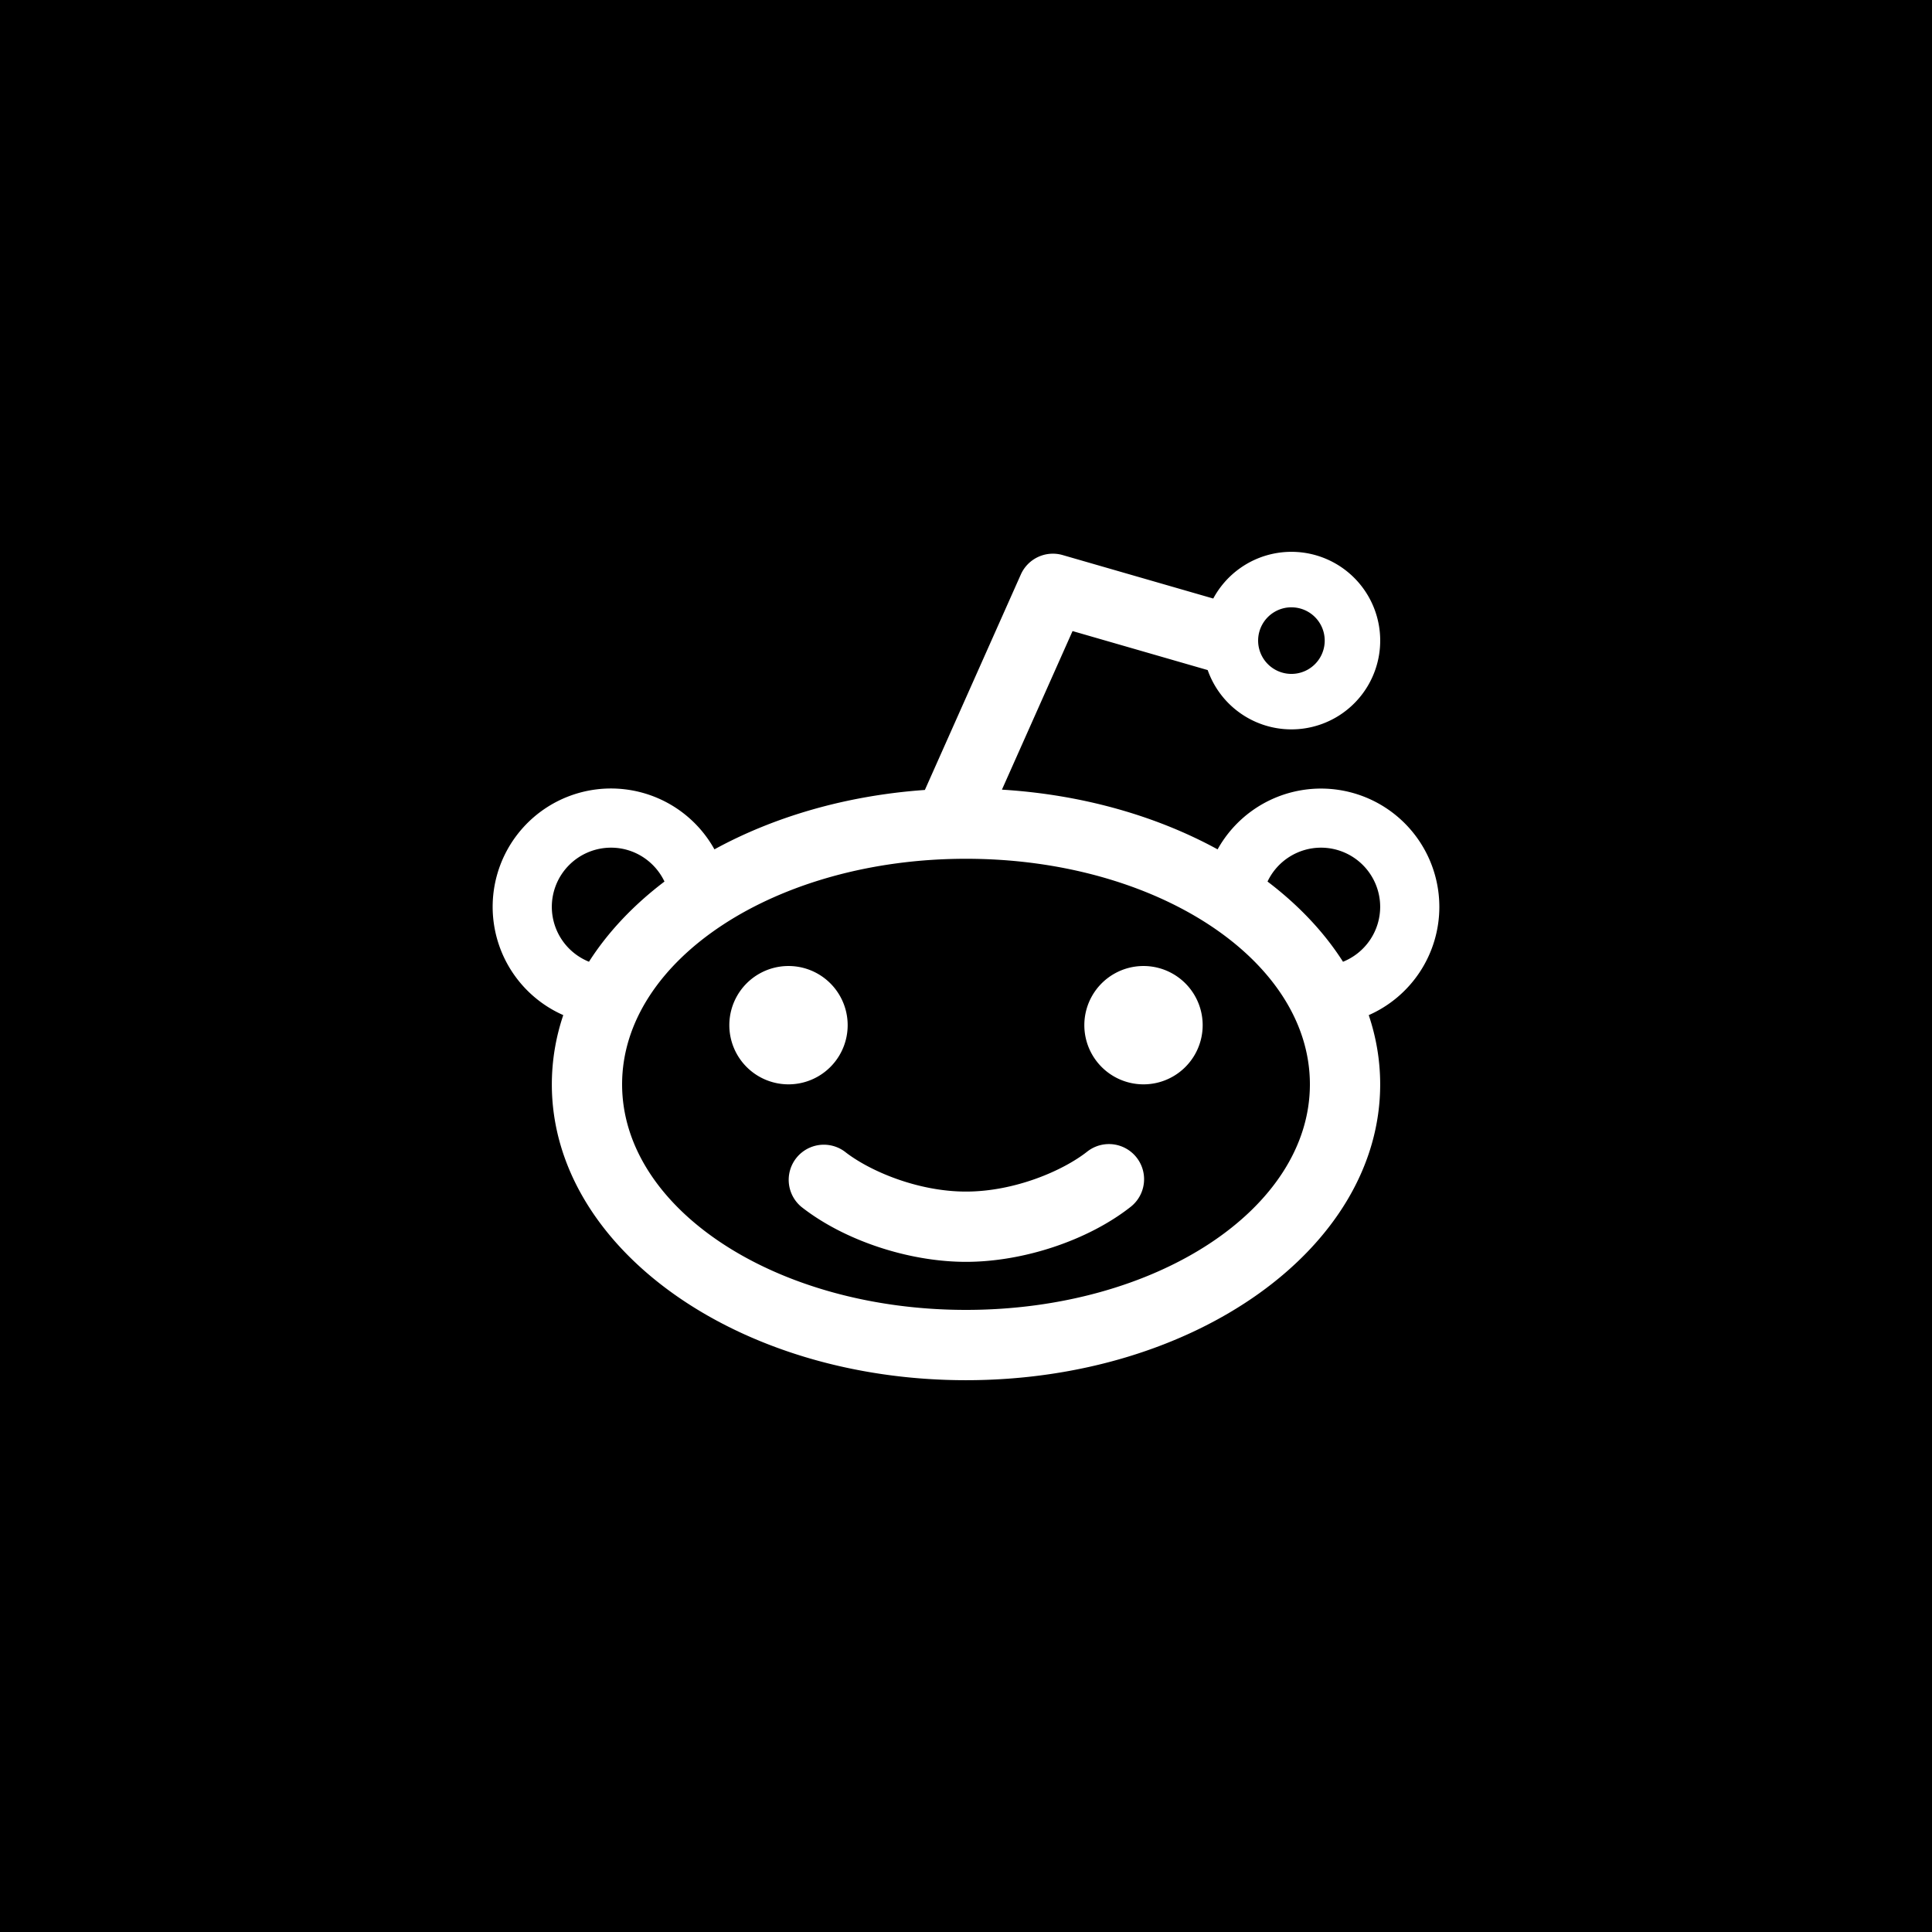 <svg class="custom-icon" xmlns="http://www.w3.org/2000/svg" viewBox="0 0 100 100" style="height:200px;width:200px"><path class="outer-shape" d="M0 0h100v100H0z"/><path class="inner-shape" d="M37.75 53.063a3.062 3.062 0 1 1 6.125 0 3.062 3.062 0 0 1-6.125 0zm18.375 0a3.062 3.062 0 1 1 6.125 0 3.062 3.062 0 0 1-6.125 0zm.149 6.544a1.818 1.818 0 1 1 2.25 2.858c-2.196 1.73-5.543 2.848-8.524 2.848s-6.329-1.118-8.525-2.849a1.819 1.819 0 0 1 2.251-2.856c1.264.996 3.767 2.068 6.274 2.068s5.01-1.073 6.274-2.069zM74.5 46.938a6.125 6.125 0 0 0-11.477-2.975c-3.149-1.722-6.985-2.835-11.163-3.091l3.655-8.208 6.995 2.019a4.595 4.595 0 1 0 .288-3.703l-7.796-2.25a1.818 1.818 0 0 0-2.165 1.008l-4.966 11.15c-4.074.287-7.812 1.389-10.892 3.074a6.125 6.125 0 1 0-7.824 8.58 11.218 11.218 0 0 0-.592 3.584c0 8.457 9.597 15.313 21.437 15.313 11.84 0 21.438-6.856 21.438-15.313 0-1.234-.206-2.434-.592-3.583a6.123 6.123 0 0 0 3.654-5.604zm-7.656-15.503a1.723 1.723 0 1 1 0 3.446 1.723 1.723 0 0 1 0-3.447zM28.562 46.938a3.066 3.066 0 0 1 3.063-3.063c1.22 0 2.276.718 2.768 1.754-1.6 1.213-2.927 2.614-3.908 4.15a3.068 3.068 0 0 1-1.923-2.842zM50 67.8c-9.831 0-17.8-5.227-17.8-11.675S40.168 44.45 50 44.45s17.8 5.226 17.8 11.675S59.831 67.8 50 67.8zM69.514 49.78c-.98-1.537-2.307-2.937-3.907-4.151a3.067 3.067 0 0 1 2.768-1.754 3.066 3.066 0 0 1 3.063 3.063 3.067 3.067 0 0 1-1.924 2.842z" fill="#fff"/></svg>